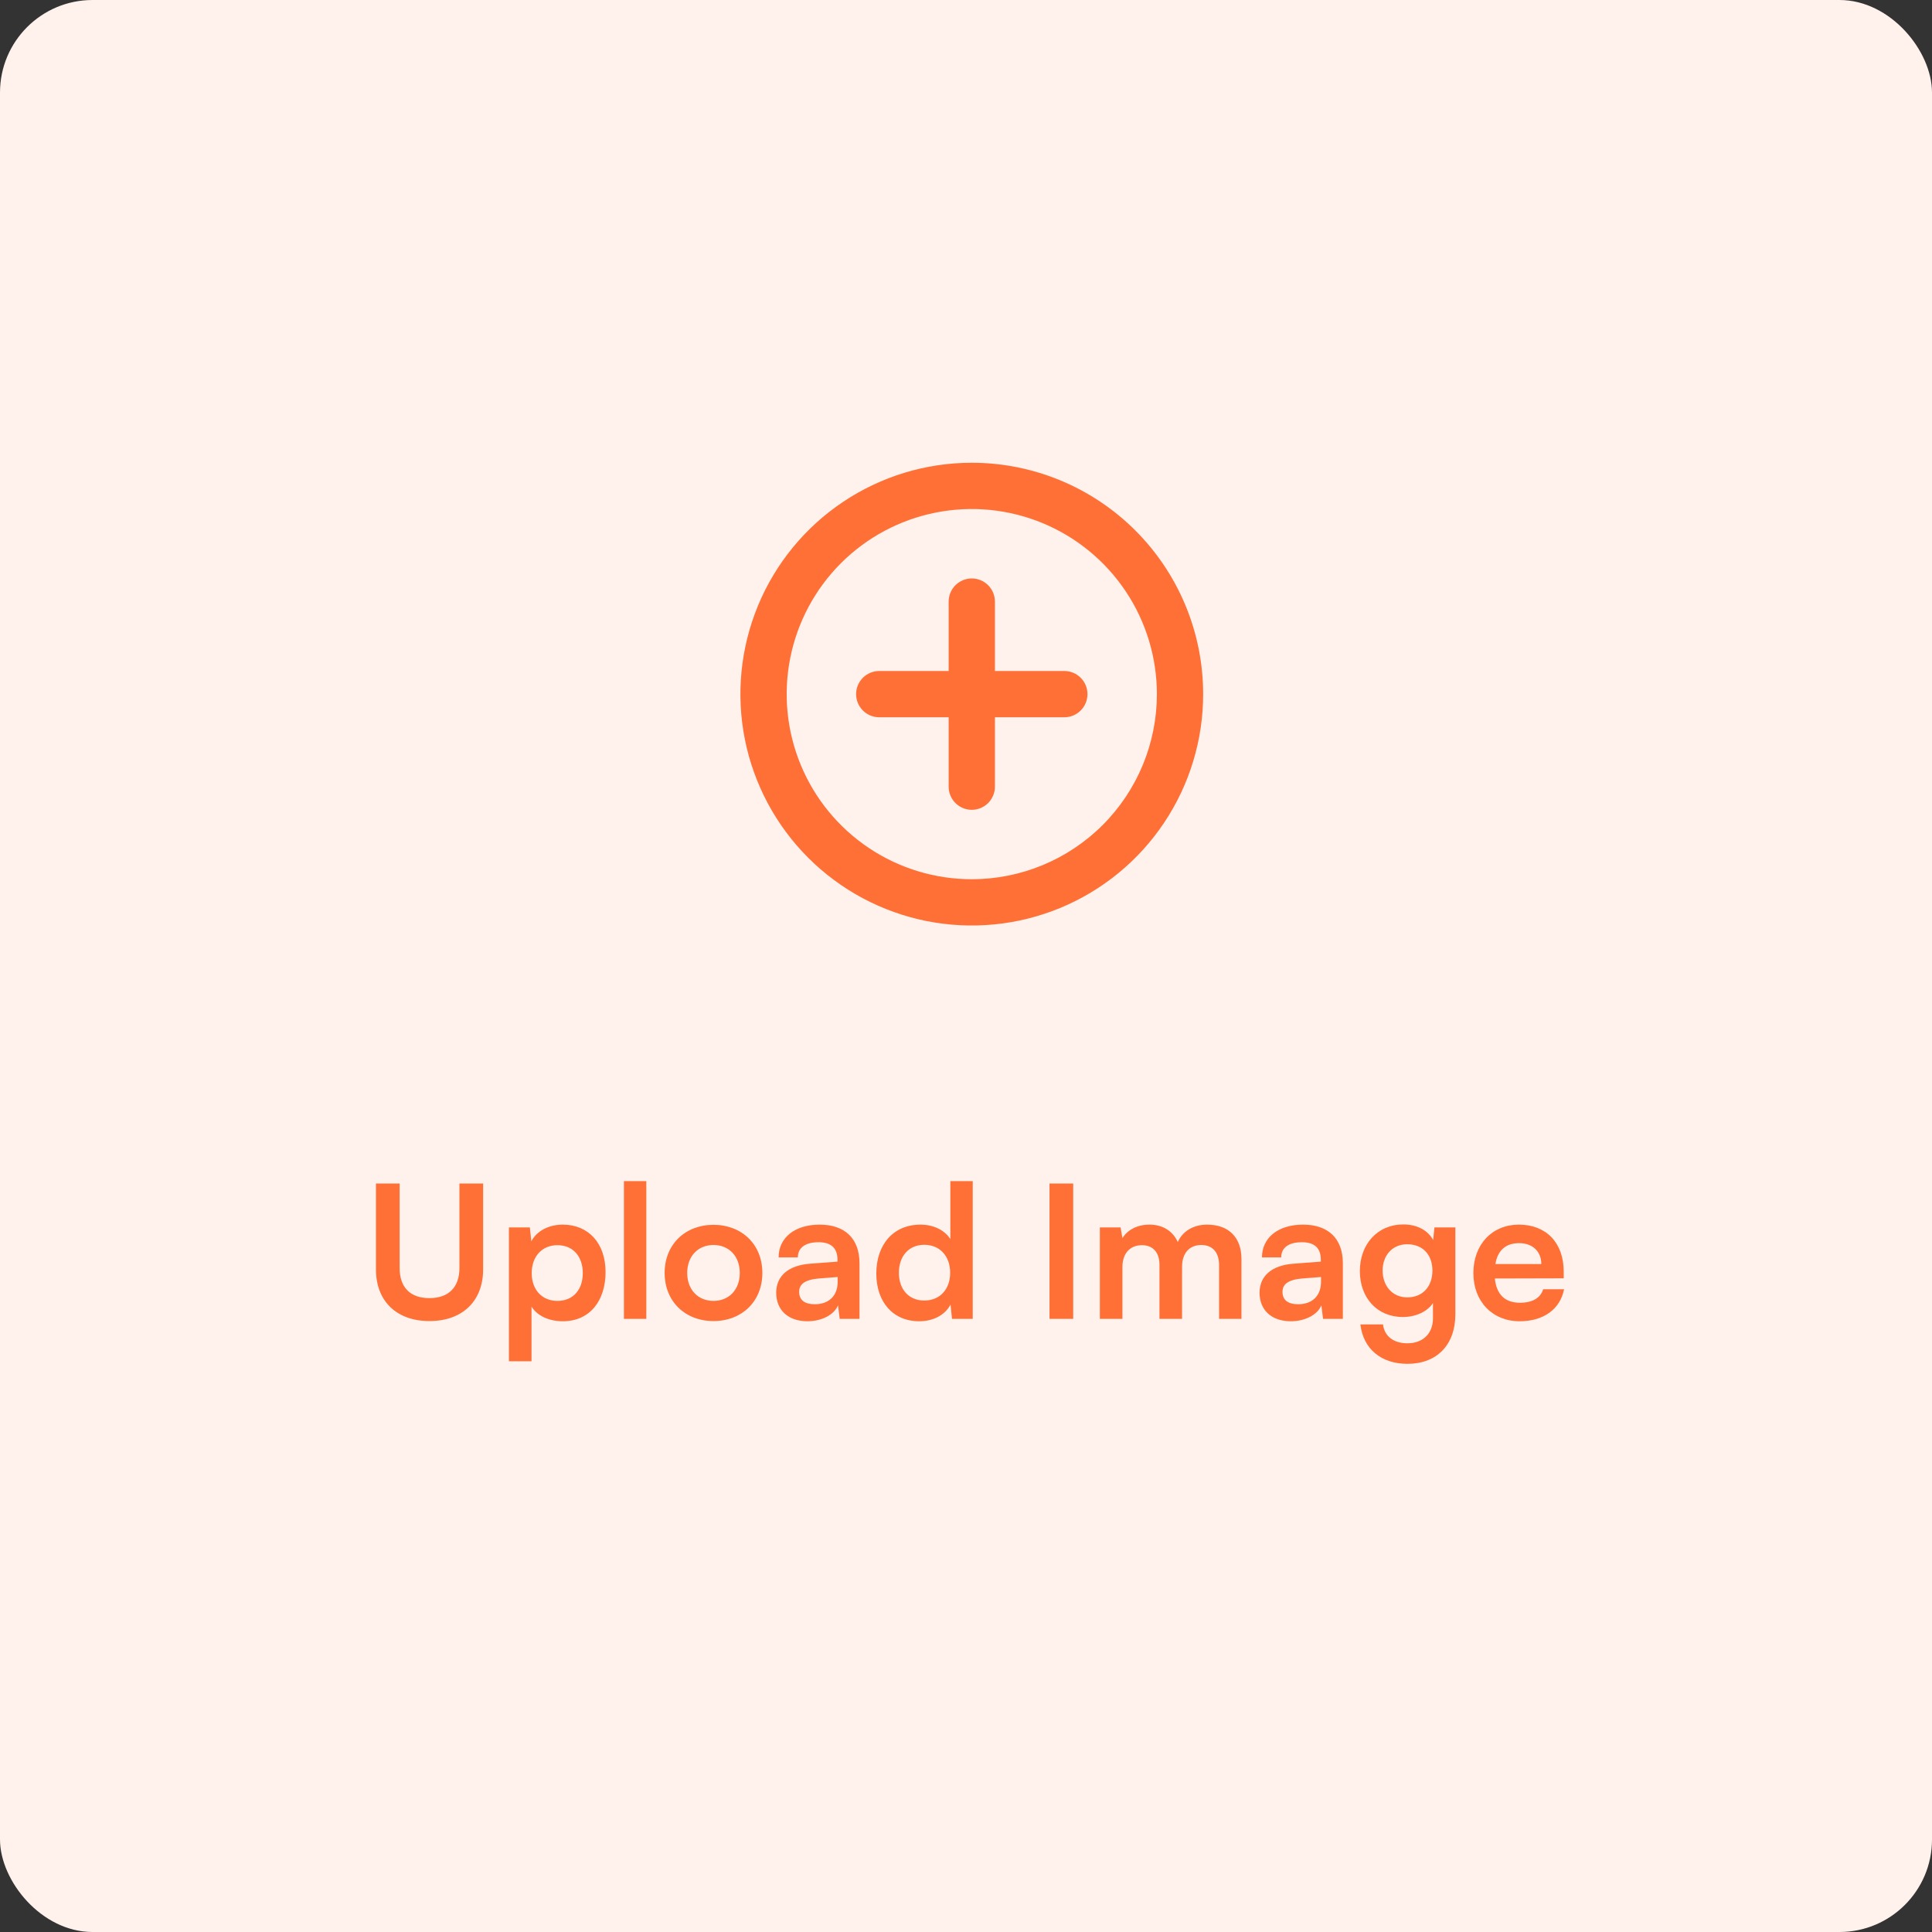 <svg width="167" height="167" viewBox="0 0 167 167" fill="none" xmlns="http://www.w3.org/2000/svg">
<rect x="0" y="0" width="167" height="167" fill="#333333" stroke="none"/>
<rect width="167" height="167" rx="8" fill="#FFF1EC"/>
<path d="M84 40C80.044 40 76.178 41.173 72.889 43.371C69.6 45.568 67.036 48.692 65.522 52.346C64.009 56.001 63.613 60.022 64.384 63.902C65.156 67.781 67.061 71.345 69.858 74.142C72.655 76.939 76.219 78.844 80.098 79.616C83.978 80.387 87.999 79.991 91.654 78.478C95.308 76.964 98.432 74.4 100.629 71.111C102.827 67.822 104 63.956 104 60C104 57.374 103.483 54.773 102.478 52.346C101.473 49.92 99.999 47.715 98.142 45.858C96.285 44.001 94.08 42.528 91.654 41.522C89.227 40.517 86.626 40 84 40ZM84 76C80.835 76 77.742 75.062 75.111 73.303C72.48 71.545 70.429 69.047 69.218 66.123C68.007 63.199 67.69 59.982 68.307 56.879C68.925 53.775 70.449 50.924 72.686 48.686C74.924 46.449 77.775 44.925 80.879 44.307C83.982 43.69 87.199 44.007 90.123 45.218C93.047 46.429 95.545 48.48 97.303 51.111C99.062 53.742 100 56.836 100 60C100 64.243 98.314 68.313 95.314 71.314C92.313 74.314 88.243 76 84 76ZM92 58H86V52C86 51.47 85.789 50.961 85.414 50.586C85.039 50.211 84.53 50 84 50C83.47 50 82.961 50.211 82.586 50.586C82.211 50.961 82 51.47 82 52V58H76C75.47 58 74.961 58.211 74.586 58.586C74.211 58.961 74 59.47 74 60C74 60.53 74.211 61.039 74.586 61.414C74.961 61.789 75.47 62 76 62H82V68C82 68.53 82.211 69.039 82.586 69.414C82.961 69.789 83.47 70 84 70C84.53 70 85.039 69.789 85.414 69.414C85.789 69.039 86 68.53 86 68V62H92C92.53 62 93.039 61.789 93.414 61.414C93.789 61.039 94 60.53 94 60C94 59.47 93.789 58.961 93.414 58.586C93.039 58.211 92.53 58 92 58Z" fill="#FF7037"/>
<rect x="7" y="84" width="153" height="48" rx="24" fill="#FFF1EC"/>
<path d="M32.497 109.728V102.304H34.545V109.6C34.545 111.28 35.457 112.208 37.121 112.208C38.785 112.208 39.713 111.264 39.713 109.6V102.304H41.761V109.728C41.761 112.464 39.969 114.192 37.121 114.192C34.289 114.192 32.497 112.48 32.497 109.728ZM43.992 117.664V106.096H45.8L45.928 107.296C46.408 106.384 47.448 105.856 48.648 105.856C50.872 105.856 52.344 107.472 52.344 109.952C52.344 112.416 51 114.208 48.648 114.208C47.464 114.208 46.44 113.744 45.944 112.944V117.664H43.992ZM45.96 110.048C45.96 111.472 46.84 112.448 48.184 112.448C49.56 112.448 50.376 111.456 50.376 110.048C50.376 108.64 49.56 107.632 48.184 107.632C46.84 107.632 45.96 108.624 45.96 110.048ZM55.867 114H53.931V102.096H55.867V114ZM57.45 110.032C57.45 107.568 59.226 105.872 61.674 105.872C64.122 105.872 65.898 107.568 65.898 110.032C65.898 112.496 64.122 114.192 61.674 114.192C59.226 114.192 57.45 112.496 57.45 110.032ZM59.402 110.032C59.402 111.472 60.33 112.448 61.674 112.448C63.018 112.448 63.946 111.472 63.946 110.032C63.946 108.592 63.018 107.616 61.674 107.616C60.33 107.616 59.402 108.592 59.402 110.032ZM69.797 114.208C68.118 114.208 67.094 113.232 67.094 111.744C67.094 110.288 68.15 109.376 70.022 109.232L72.389 109.056V108.88C72.389 107.808 71.749 107.376 70.757 107.376C69.606 107.376 68.966 107.856 68.966 108.688H67.302C67.302 106.976 68.71 105.856 70.853 105.856C72.981 105.856 74.293 107.008 74.293 109.2V114H72.582L72.438 112.832C72.102 113.648 71.029 114.208 69.797 114.208ZM70.438 112.736C71.638 112.736 72.406 112.016 72.406 110.8V110.384L70.757 110.512C69.541 110.624 69.078 111.024 69.078 111.664C69.078 112.384 69.558 112.736 70.438 112.736ZM79.459 114.208C77.171 114.208 75.747 112.528 75.747 110.08C75.747 107.616 77.187 105.856 79.571 105.856C80.675 105.856 81.651 106.32 82.147 107.104V102.096H84.083V114H82.291L82.163 112.768C81.683 113.68 80.659 114.208 79.459 114.208ZM79.891 112.416C81.251 112.416 82.131 111.44 82.131 110.016C82.131 108.592 81.251 107.6 79.891 107.6C78.531 107.6 77.699 108.608 77.699 110.016C77.699 111.424 78.531 112.416 79.891 112.416ZM92.766 102.304V114H90.718V102.304H92.766ZM97.022 114H95.07V106.096H96.862L97.022 107.024C97.422 106.368 98.222 105.856 99.359 105.856C100.559 105.856 101.391 106.448 101.807 107.36C102.207 106.448 103.135 105.856 104.335 105.856C106.255 105.856 107.311 107.008 107.311 108.832V114H105.375V109.344C105.375 108.208 104.767 107.616 103.839 107.616C102.895 107.616 102.175 108.224 102.175 109.52V114H100.223V109.328C100.223 108.224 99.63 107.632 98.703 107.632C97.775 107.632 97.022 108.24 97.022 109.52V114ZM111.579 114.208C109.899 114.208 108.875 113.232 108.875 111.744C108.875 110.288 109.931 109.376 111.803 109.232L114.171 109.056V108.88C114.171 107.808 113.531 107.376 112.539 107.376C111.387 107.376 110.747 107.856 110.747 108.688H109.083C109.083 106.976 110.491 105.856 112.635 105.856C114.763 105.856 116.075 107.008 116.075 109.2V114H114.363L114.219 112.832C113.883 113.648 112.811 114.208 111.579 114.208ZM112.219 112.736C113.419 112.736 114.187 112.016 114.187 110.8V110.384L112.539 110.512C111.323 110.624 110.859 111.024 110.859 111.664C110.859 112.384 111.339 112.736 112.219 112.736ZM117.544 109.872C117.544 107.568 119.048 105.84 121.304 105.84C122.488 105.84 123.416 106.336 123.88 107.184L123.992 106.096H125.8V113.6C125.8 116.24 124.216 117.888 121.656 117.888C119.384 117.888 117.832 116.592 117.592 114.48H119.544C119.672 115.504 120.456 116.112 121.656 116.112C123 116.112 123.864 115.264 123.864 113.952V112.64C123.368 113.376 122.392 113.84 121.256 113.84C119.016 113.84 117.544 112.16 117.544 109.872ZM119.512 109.824C119.512 111.152 120.36 112.144 121.64 112.144C122.984 112.144 123.816 111.2 123.816 109.824C123.816 108.48 123 107.552 121.64 107.552C120.344 107.552 119.512 108.528 119.512 109.824ZM131.357 114.208C129.005 114.208 127.357 112.496 127.357 110.048C127.357 107.568 128.973 105.856 131.293 105.856C133.661 105.856 135.165 107.44 135.165 109.904V110.496L129.213 110.512C129.357 111.904 130.093 112.608 131.389 112.608C132.461 112.608 133.165 112.192 133.389 111.44H135.197C134.861 113.168 133.421 114.208 131.357 114.208ZM131.309 107.456C130.157 107.456 129.453 108.08 129.261 109.264H133.229C133.229 108.176 132.477 107.456 131.309 107.456Z" fill="#FF7037"/>
</svg>

